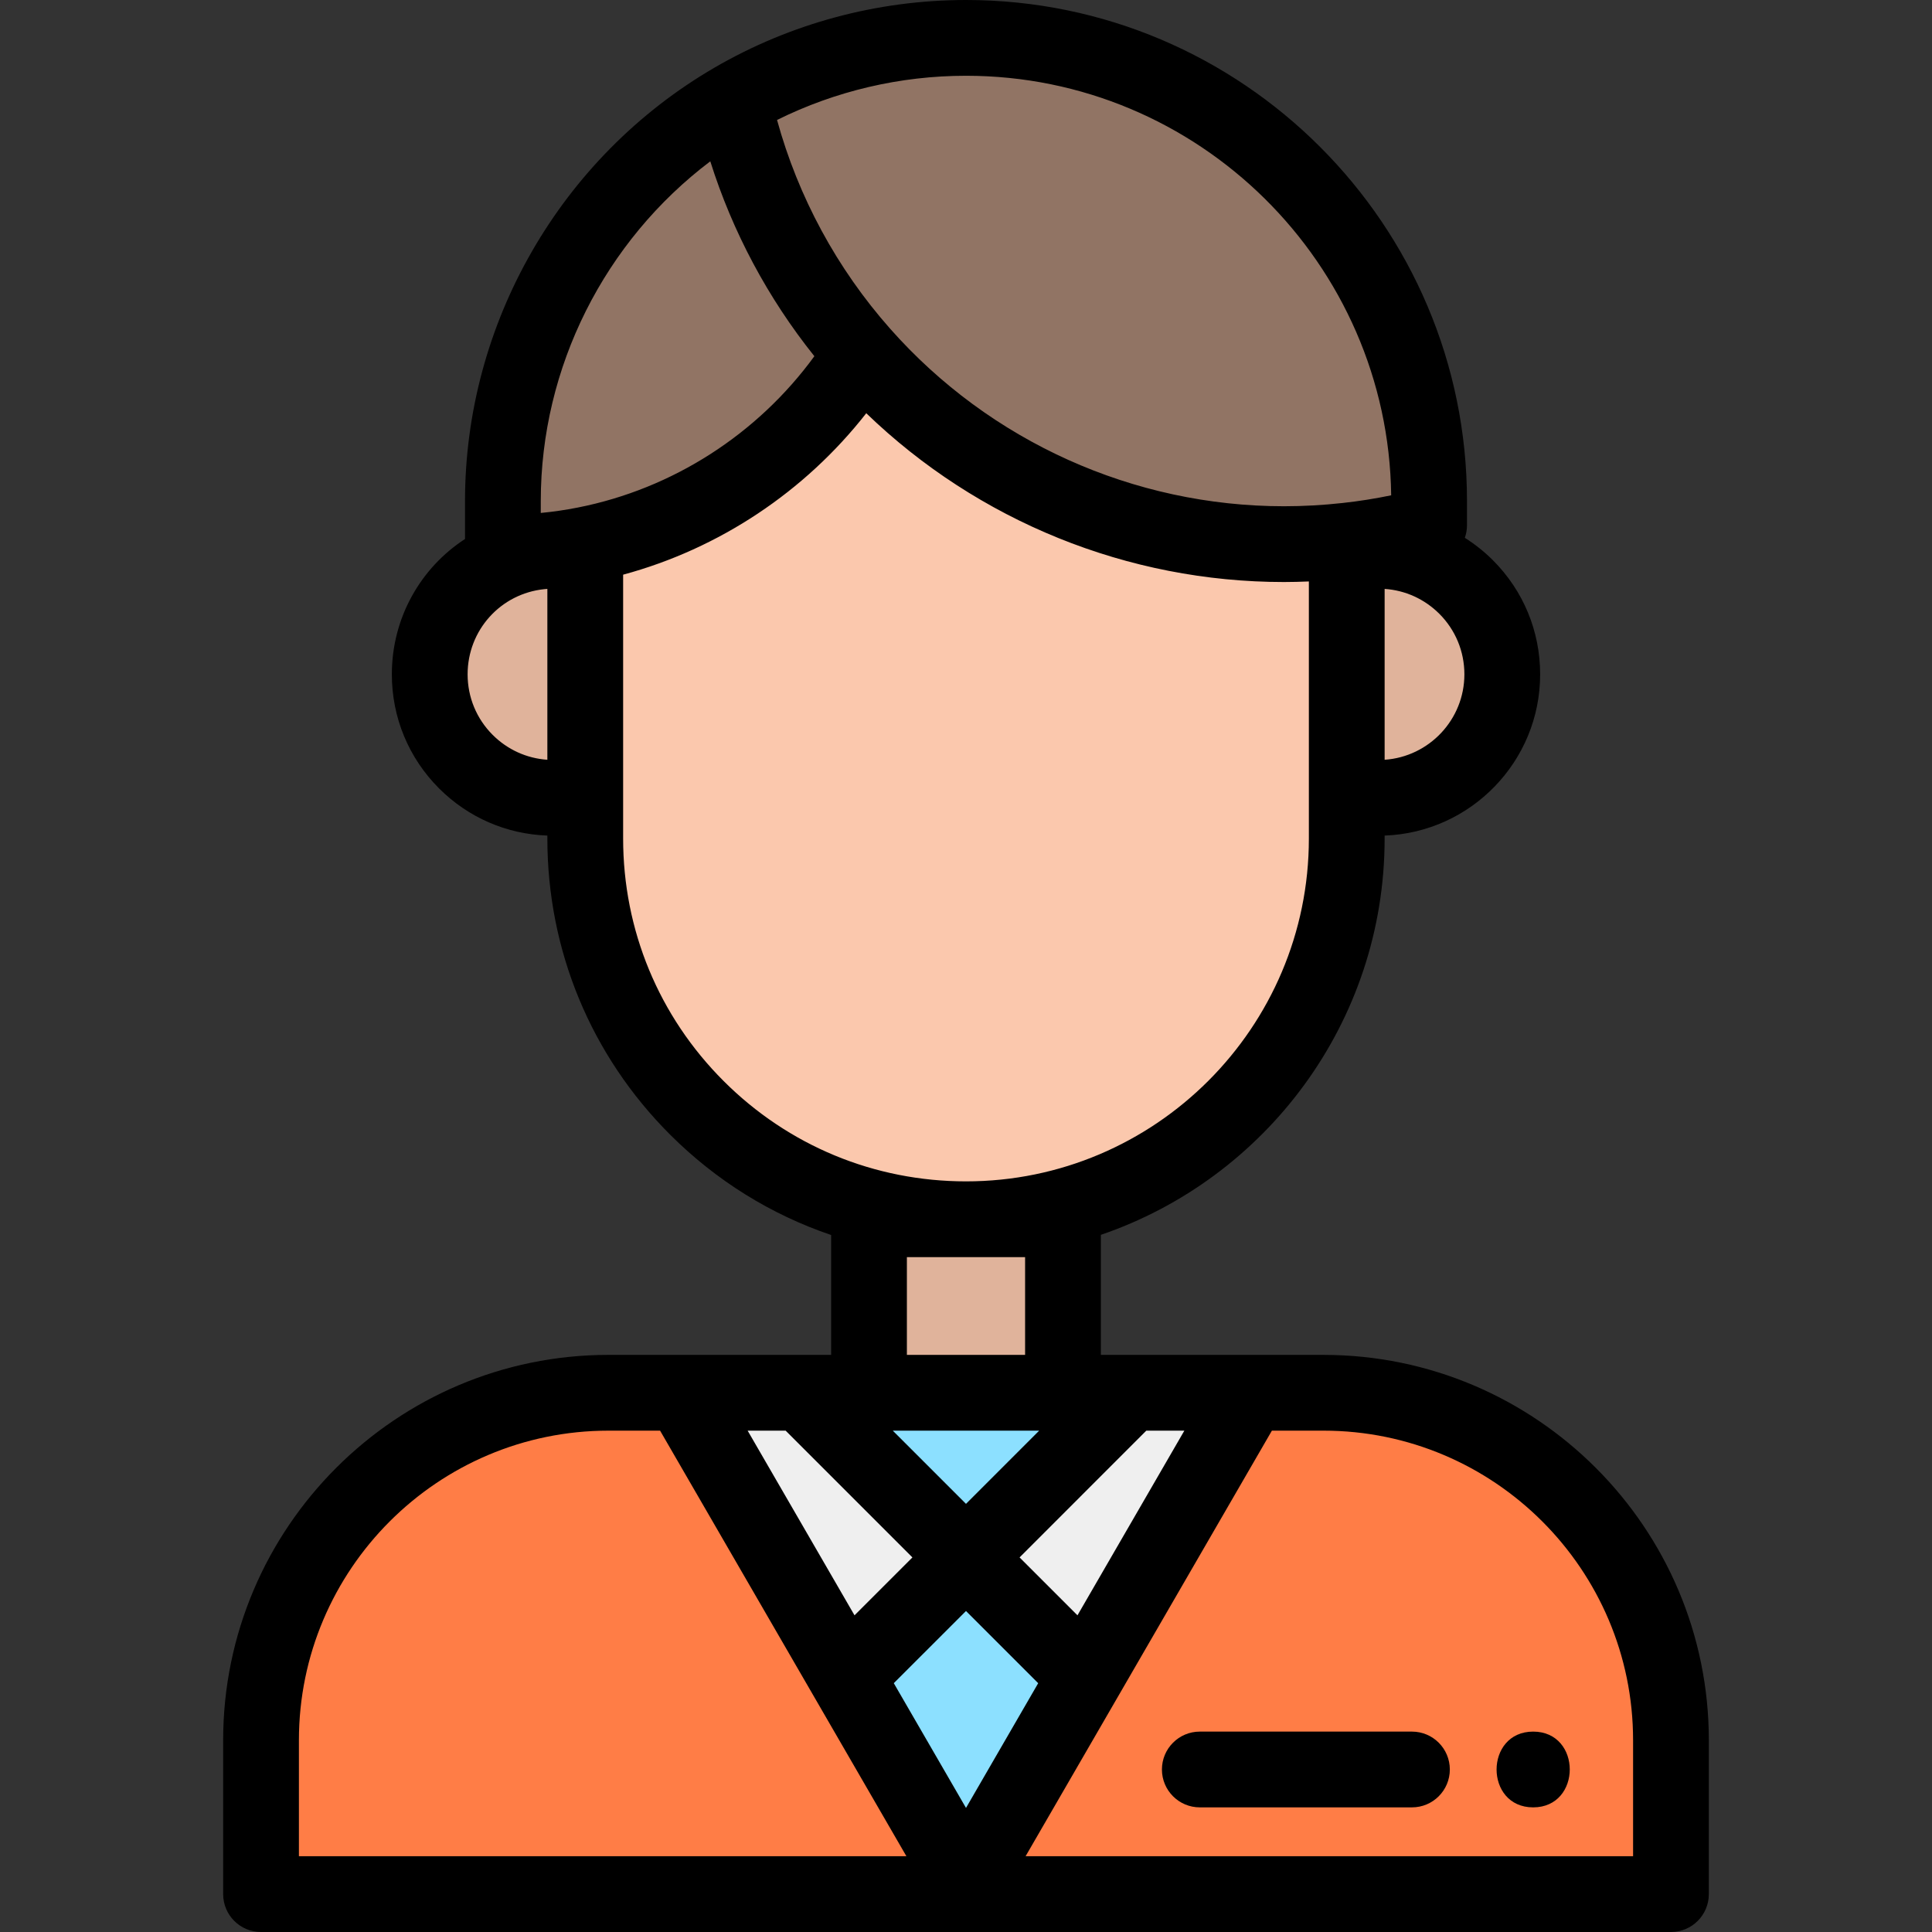 <?xml version="1.0" encoding="iso-8859-1"?>
<!-- Generator: Adobe Illustrator 19.0.0, SVG Export Plug-In . SVG Version: 6.00 Build 0)  -->
<svg version="1.1" id="Capa_1" xmlns="http://www.w3.org/2000/svg" xmlns:xlink="http://www.w3.org/1999/xlink" x="0px" y="0px"
	 viewBox="0 0 512 512" style="enable-background:new 0 0 512 512;" xml:space="preserve">
<rect x="0" y="0" width="512" height="512" fill="#333333" stroke="none"/>
<path style="fill:#FF7D46;" d="M256.461,503.969l-2.782-4.806l76.44-132.072h20.614c51.886,0,94.097,42.212,94.097,94.097v42.781
	H256.461z"/>
<path style="fill:#E0B39B;" d="M354.895,213.445v-69.477h10.49c9.269,0,17.993,3.612,24.566,10.171
	c6.561,6.562,10.174,15.287,10.174,24.568c0,19.155-15.584,34.739-34.74,34.739H354.895z"/>
<path style="fill:#917464;" d="M340.267,146.209c-43.339,0-84.673-18.634-113.401-51.124
	c-17.124-19.351-29.053-42.871-34.501-68.019l-0.309-1.426l1.261-0.734C212.273,13.867,233.948,8.031,256,8.031
	c68.78,0,124.735,55.956,124.735,124.735v7.977l-1.492,0.397c-7.258,1.931-14.701,3.321-22.121,4.132
	C351.526,145.894,345.854,146.209,340.267,146.209z"/>
<path style="fill:#FBC8AD;" d="M256,325.122c-27.489,0-53.331-10.702-72.764-30.136c-19.44-19.44-30.147-45.285-30.147-72.775
	v-79.517l1.619-0.319c29.636-5.843,55.864-23.952,71.959-49.684l1.426-2.28l1.78,2.014c27.968,31.628,68.204,49.767,110.393,49.767
	c5.439,0,10.962-0.307,16.414-0.913l2.23-0.248v81.178C358.911,278.957,312.744,325.122,256,325.122z"/>
<polygon style="fill:#EFEFEF;" points="253.16,412.736 298.795,367.091 334.759,367.091 288.112,447.688 "/>
<g>
	<polygon style="fill:#8CE0FF;" points="207.515,367.091 304.472,367.091 256,415.575 	"/>
	<polygon style="fill:#8CE0FF;" points="221.805,444.08 256,409.896 290.195,444.091 256,503.172 	"/>
</g>
<rect x="228.291" y="321.104" style="fill:#E0B39B;" width="55.416" height="50"/>
<path style="fill:#FF7D46;" d="M67.169,503.969v-42.781c0-51.886,42.212-94.097,94.097-94.097h20.614l44.174,76.313l32.266,55.76
	l-2.781,4.805H67.169z"/>
<polygon style="fill:#EFEFEF;" points="177.239,367.091 213.194,367.091 258.84,412.736 223.887,447.677 "/>
<path style="fill:#917464;" d="M131.264,148.479v-15.712c0-44.24,23.777-85.568,62.052-107.859l2.387-1.39l0.585,2.701
	c5.302,24.477,16.915,47.372,33.583,66.209l0.995,1.123l-0.795,1.272c-16.681,26.669-43.867,45.439-74.587,51.494
	c-3.963,0.788-8.023,1.361-12.061,1.705c-3.235,0.304-6.656,0.459-10.152,0.459L131.264,148.479L131.264,148.479z"/>
<path style="fill:#E0B39B;" d="M146.614,213.445c-9.269,0-17.993-3.612-24.565-10.172c-6.562-6.562-10.174-15.286-10.174-24.567
	c0-17.901,13.407-32.759,31.187-34.563c1.164-0.116,2.357-0.176,3.552-0.176h10.491v69.477H146.614z"/>
<path d="M69.177,512h185.202h3.24h185.202c5.544,0,10.039-4.495,10.039-10.039v-40.773c0-56.314-45.815-102.128-102.128-102.128
	H291.74v-31.814c43.692-14.908,75.201-56.36,75.201-105.034v-0.774c22.863-0.824,41.214-19.67,41.214-42.731
	c0-11.427-4.448-22.169-12.531-30.252c-2.278-2.273-4.772-4.248-7.426-5.927c0.368-1.047,0.568-2.168,0.568-3.326v-6.434
	C388.766,59.559,329.207,0,256,0c-23.466,0-46.534,6.21-66.714,17.96c-0.004,0.002-0.007,0.004-0.011,0.006
	c-40.736,23.724-66.042,67.713-66.042,114.8v10.073c-11.759,7.649-19.39,20.89-19.39,35.866c0,11.427,4.448,22.168,12.532,30.251
	c7.718,7.704,17.854,12.095,28.682,12.481v0.773c0,29.636,11.542,57.498,32.499,78.454c12.222,12.222,26.798,21.233,42.703,26.626
	v31.767h-7.891c-0.003,0-0.007,0-0.01,0h-51.091c-56.314,0-102.128,45.815-102.128,102.128v40.774
	C59.138,507.505,63.632,512,69.177,512z M208.204,379.138l33.597,33.597l-15.345,15.34l-28.324-48.936h10.071V379.138z
	 M313.867,379.138l-28.326,48.941l-15.344-15.345l33.589-33.597h10.08V379.138z M275.393,379.138l-19.395,19.4l-19.399-19.4H275.393
	z M255.998,426.933l19.133,19.133l-19.131,33.054l-19.136-33.061L255.998,426.933z M432.783,461.188v30.734H271.79l65.276-112.784
	h13.666C395.975,379.138,432.783,415.945,432.783,461.188z M366.942,201.346v-45.278c5.471,0.369,10.57,2.678,14.492,6.591
	c4.285,4.285,6.644,9.984,6.644,16.048C388.077,190.696,378.731,200.542,366.942,201.346z M256,20.078
	c61.637,0,111.873,49.736,112.678,111.184c-4.267,0.883-8.57,1.565-12.866,2.034c-0.006,0.001-0.012,0.001-0.018,0.002
	c-5.158,0.573-10.383,0.863-15.527,0.863c-39.889,0-77.933-17.151-104.38-47.059c-14.095-15.928-24.366-34.923-29.963-55.31
	C221.407,24.111,238.572,20.078,256,20.078z M143.311,132.767c0-35.476,16.936-68.87,44.924-90.016
	c5.898,18.715,15.27,36.267,27.581,51.648c-15.074,20.68-37.549,35.146-62.679,40.101c-0.013,0.003-0.027,0.005-0.041,0.008
	c-0.012,0.002-0.024,0.004-0.036,0.007c-3.186,0.631-6.439,1.107-9.75,1.423L143.311,132.767L143.311,132.767z M123.922,178.706
	c0-11.691,8.745-21.395,20.345-22.576c0.263-0.026,0.526-0.048,0.79-0.065v45.281c-5.471-0.368-10.57-2.678-14.491-6.592
	C126.282,190.469,123.922,184.77,123.922,178.706z M165.136,222.211v-10.774v-59.142c25.456-6.88,48.163-21.985,64.432-42.785
	c29.598,28.566,69.278,44.732,110.7,44.732c2.189,0,4.391-0.061,6.596-0.153v57.349v10.774c0,50.103-40.762,90.864-90.864,90.864
	c-24.272,0-47.088-9.449-64.246-26.607C174.588,269.304,165.136,246.484,165.136,222.211z M240.336,333.153h31.325v25.906h-31.325
	L240.336,333.153L240.336,333.153z M79.216,461.188c0-45.243,36.808-82.05,82.049-82.05h13.666l65.278,112.784H79.216V461.188z"/>
<path d="M307.922,468.932c0,5.545,4.496,10.039,10.039,10.039h56.22c5.544,0,10.039-4.495,10.039-10.039
	s-4.496-10.039-10.039-10.039h-56.22C312.417,458.893,307.922,463.387,307.922,468.932z"/>
<path d="M406.307,478.971c12.919,0,12.941-20.078,0-20.078C393.387,458.893,393.366,478.971,406.307,478.971z"/>
<g>
</g>
<g>
</g>
<g>
</g>
<g>
</g>
<g>
</g>
<g>
</g>
<g>
</g>
<g>
</g>
<g>
</g>
<g>
</g>
<g>
</g>
<g>
</g>
<g>
</g>
<g>
</g>
<g>
</g>
</svg>
